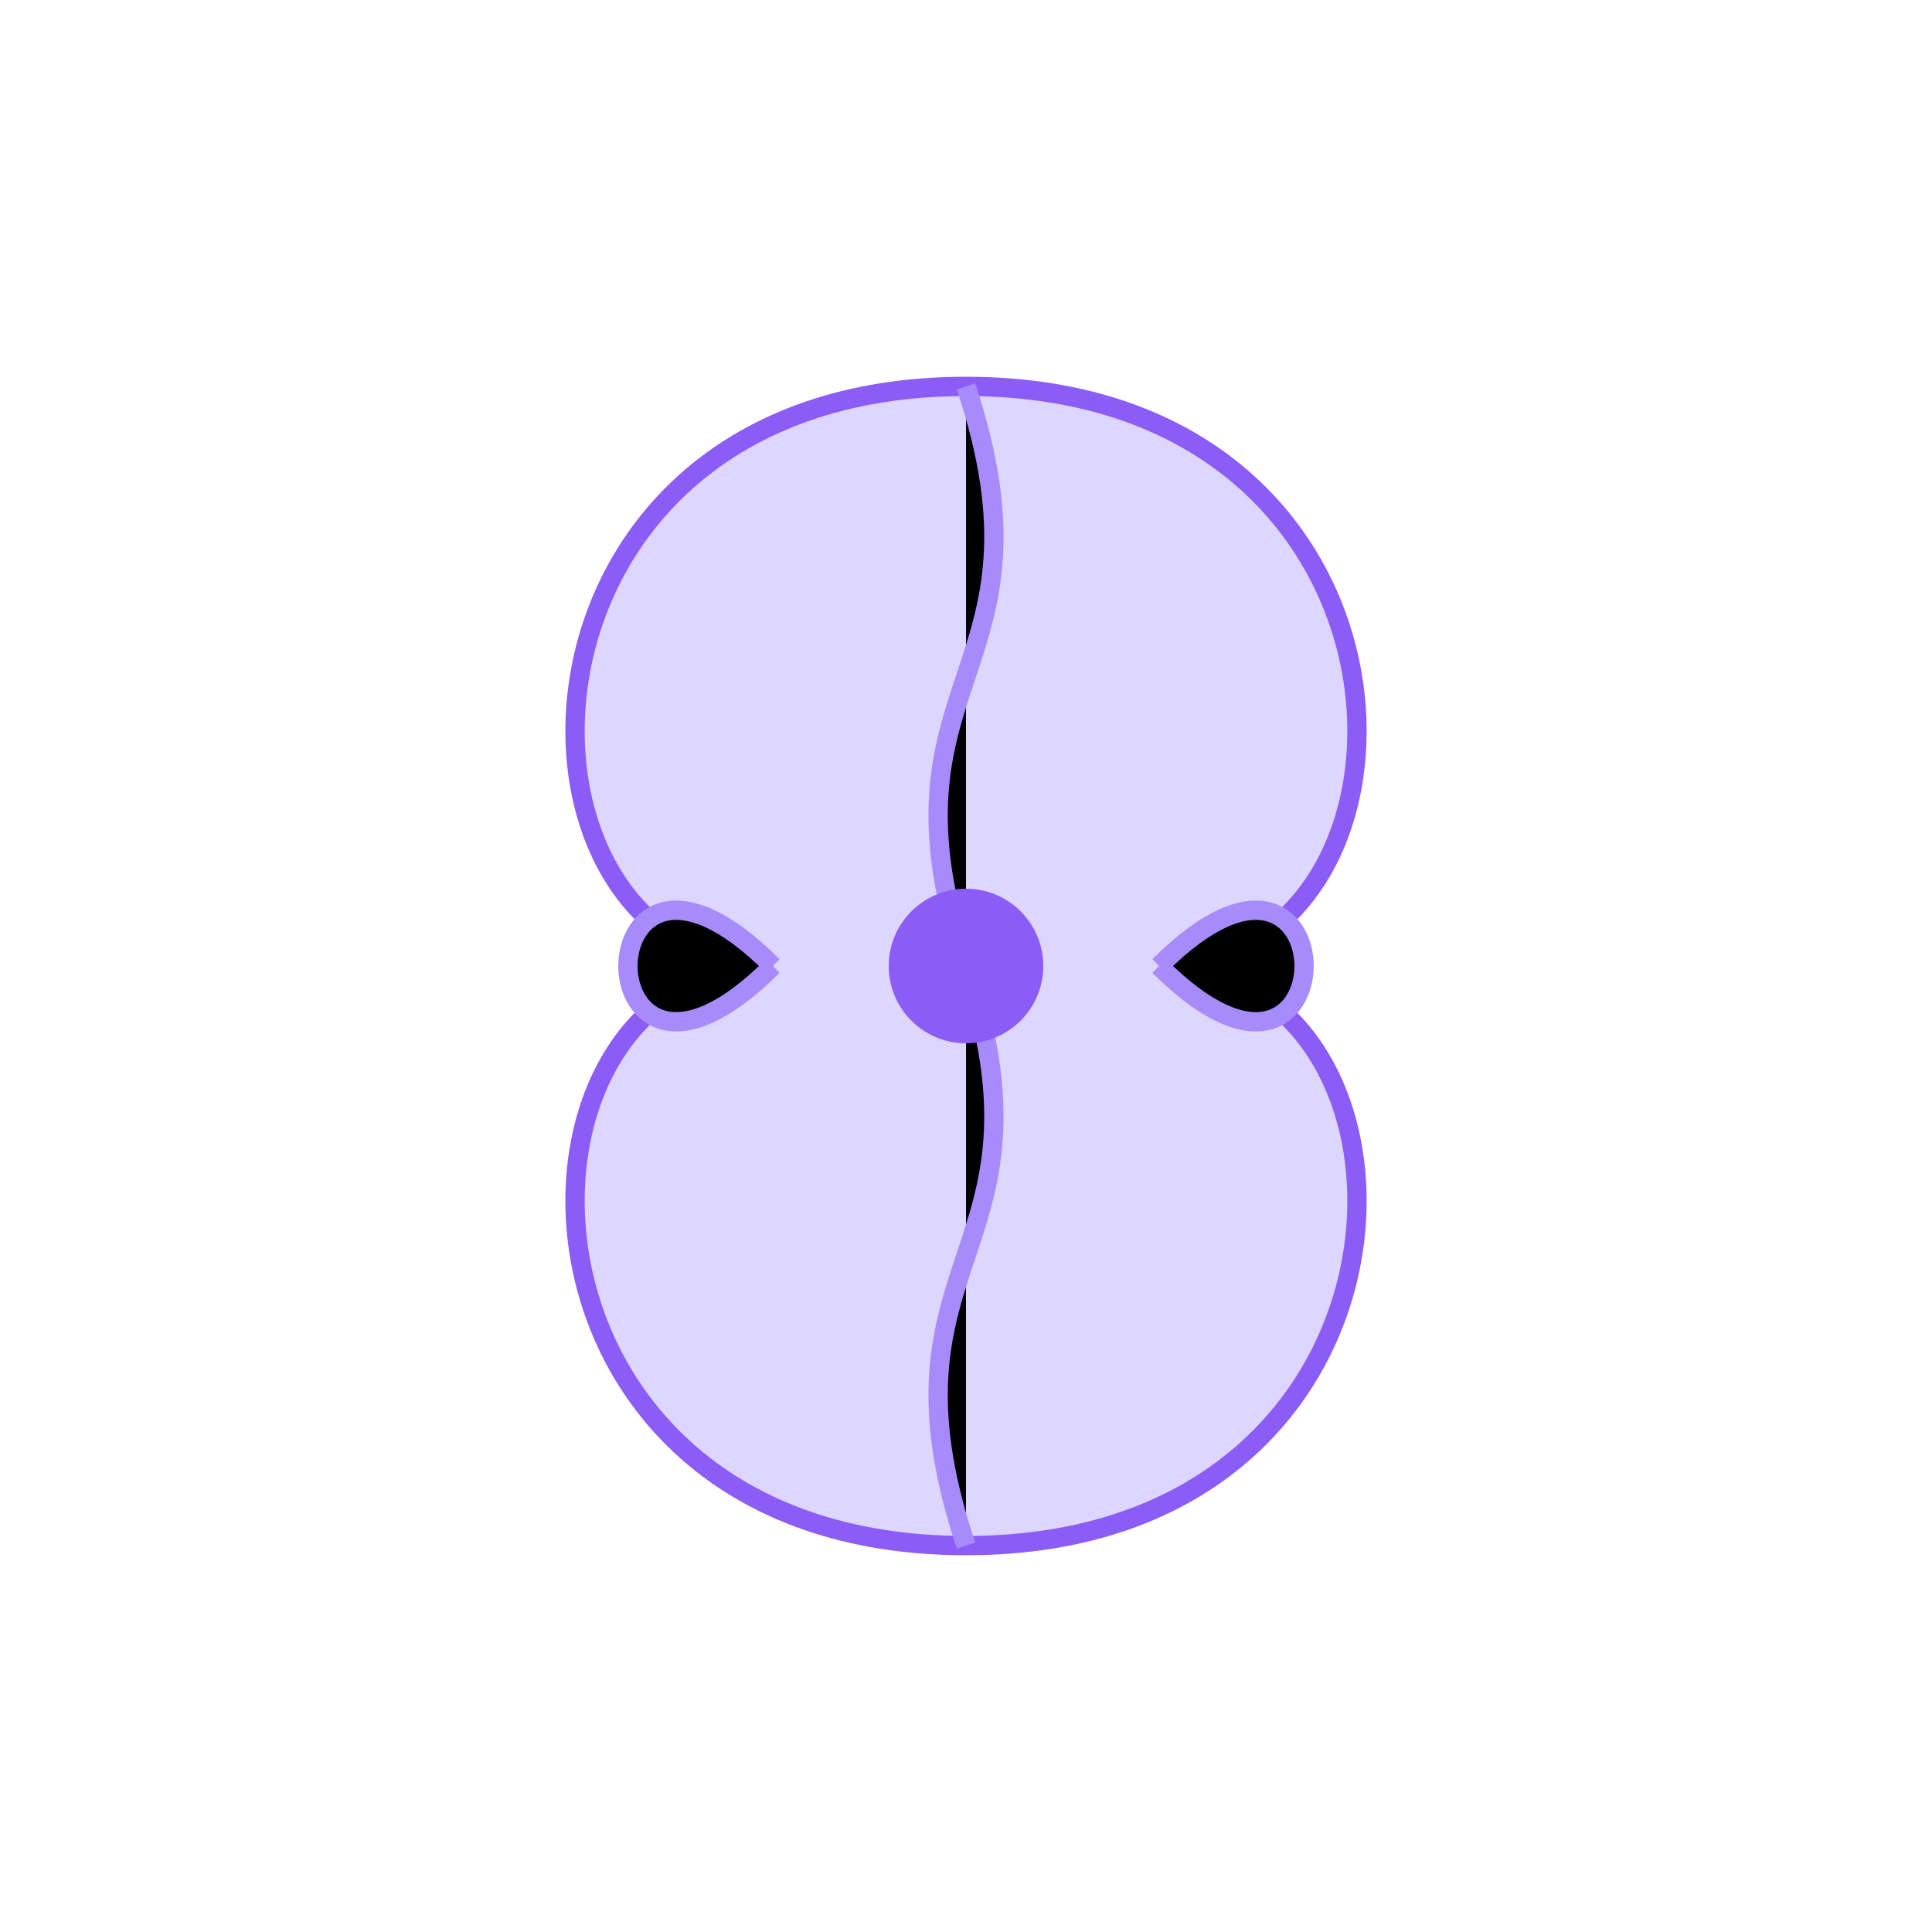 <svg viewBox="0 0 100 100" className="w-full h-full">
        <path d="M50 20 C25 20 25 50 40 50 C25 50 25 80 50 80 C75 80 75 50 60 50 C75 50 75 20 50 20Z" fill="#ddd6fe" stroke="#8b5cf6" strokeWidth="2"/>
        <g stroke="#a78bfa" strokeWidth="1.5">
            <path d="M50 20 C55 35 45 35 50 50 C55 65 45 65 50 80" />
            <path d="M40 50 C30 40 30 60 40 50" />
            <path d="M60 50 C70 40 70 60 60 50" />
        </g>
        <circle cx="50" cy="50" r="4" fill="#8b5cf6">
            <animate attributeName="r" values="4;6;4" dur="2s" repeatCount="indefinite" />
            <animate attributeName="opacity" values="1;0.5;1" dur="2s" repeatCount="indefinite" />
        </circle>
    </svg>